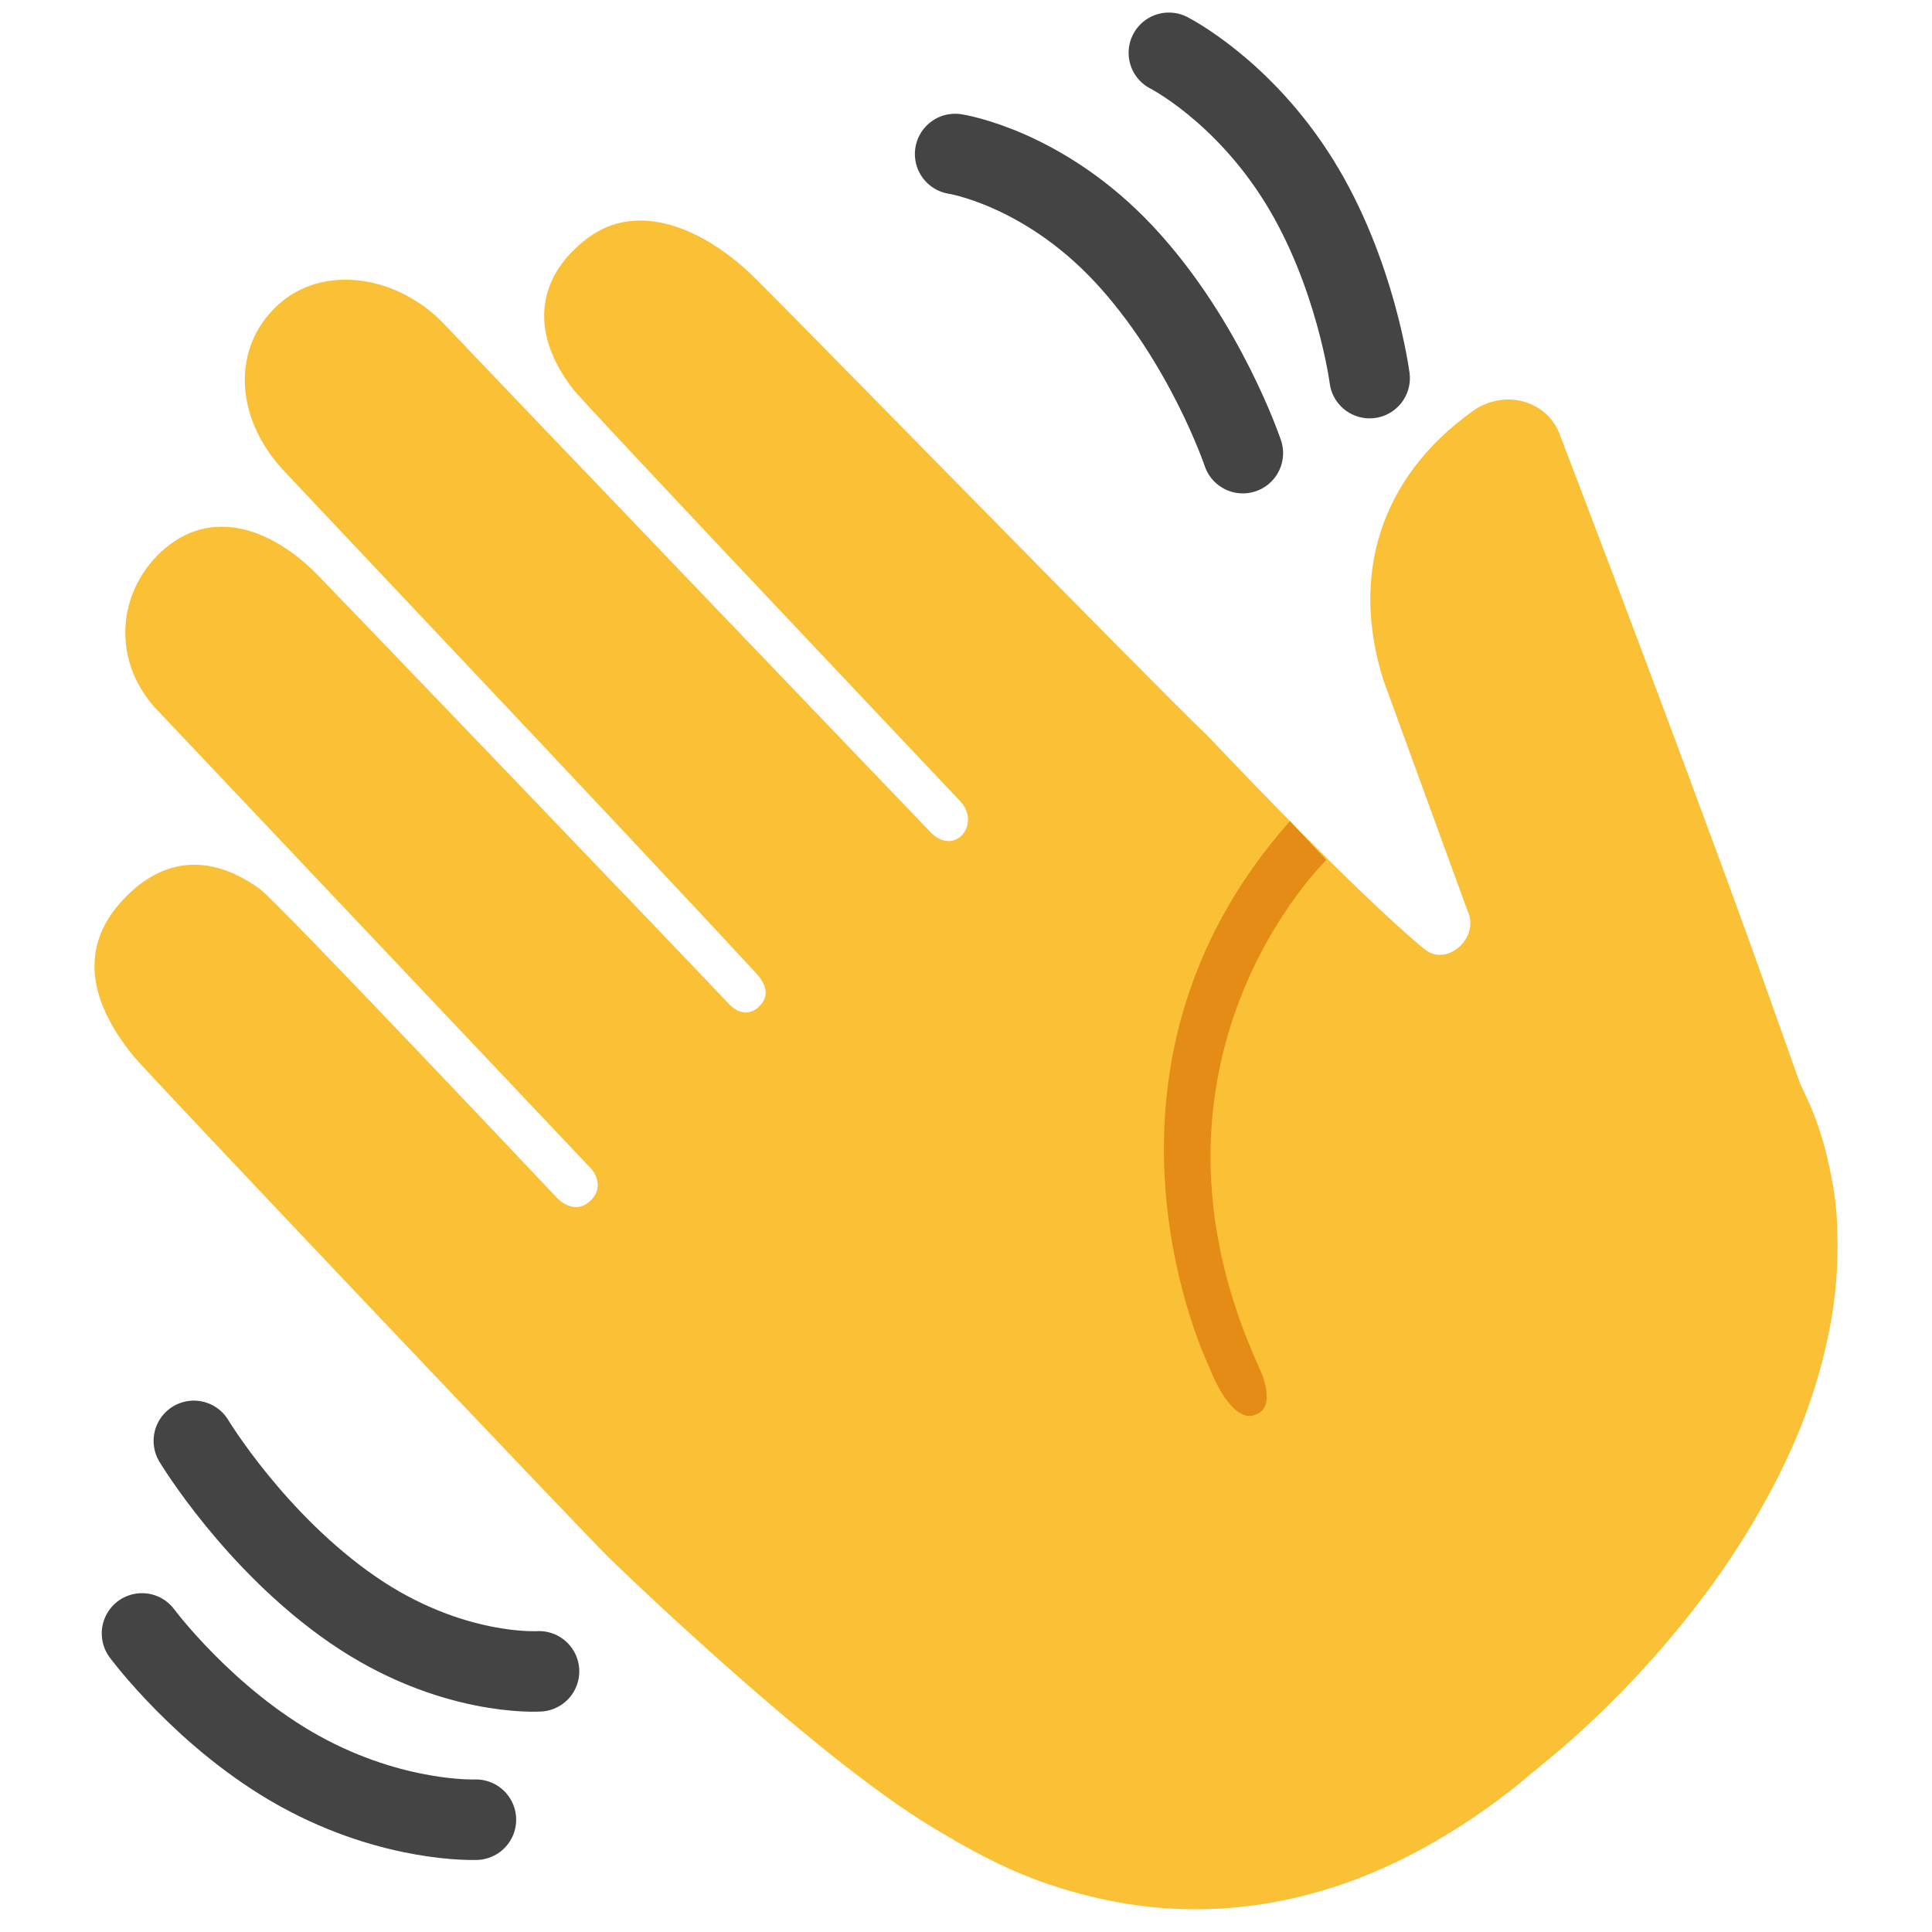 <svg width="24" height="24" viewBox="0 0 24 24" fill="none" xmlns="http://www.w3.org/2000/svg">
<path d="M7.333 14.917C7.127 15.111 6.919 14.88 6.919 14.88C6.919 14.88 3.454 11.209 3.229 11.044C2.912 10.813 2.233 10.451 1.554 11.15C1.271 11.441 0.81 12.088 1.667 13.13C1.853 13.355 7.251 19.044 7.566 19.352C7.566 19.352 10.059 21.778 11.569 22.691C11.987 22.944 12.457 23.212 13.007 23.4C13.554 23.587 14.173 23.717 14.826 23.717C15.478 23.724 16.155 23.599 16.794 23.364C17.434 23.128 18.03 22.785 18.572 22.389C18.705 22.288 18.84 22.187 18.966 22.078L19.329 21.778C19.578 21.568 19.817 21.347 20.046 21.116C20.501 20.662 20.912 20.177 21.274 19.68C21.634 19.181 21.939 18.666 22.183 18.152C22.427 17.638 22.598 17.122 22.701 16.635C22.809 16.149 22.839 15.69 22.823 15.289C22.819 14.887 22.738 14.544 22.672 14.271C22.598 13.997 22.517 13.792 22.453 13.657C22.391 13.522 22.358 13.451 22.358 13.451C22.271 13.209 22.189 12.979 22.116 12.771C21.84 11.989 21.558 11.21 21.27 10.432L21.272 10.438C20.363 7.969 19.386 5.424 19.386 5.424C19.238 4.976 18.692 4.821 18.291 5.109C17.132 5.942 16.777 7.157 17.186 8.452L18.234 11.325C18.383 11.646 17.974 12.017 17.7 11.794C16.839 11.092 15.019 9.159 15.019 9.159C14.205 8.379 9.613 3.671 9.306 3.384C8.687 2.809 7.907 2.512 7.312 2.949C6.705 3.396 6.536 4.086 7.123 4.839C7.282 5.044 11.923 9.947 11.923 9.947C12.193 10.23 11.874 10.631 11.576 10.355C11.576 10.355 5.803 4.333 5.543 4.052C4.952 3.411 4.003 3.27 3.441 3.799C2.891 4.314 2.904 5.16 3.504 5.824C3.696 6.034 7.763 10.327 9.39 12.086C9.499 12.204 9.583 12.362 9.422 12.51C9.42 12.512 9.257 12.688 9.047 12.463C8.604 11.991 4.185 7.386 3.939 7.136C3.375 6.562 2.618 6.291 2.008 6.849C1.453 7.357 1.363 8.244 2.001 8.871L7.354 14.529C7.354 14.529 7.528 14.736 7.333 14.917Z" fill="#FAC036"/>
<path d="M16.024 10.2L16.476 10.684C16.476 10.684 13.89 13.179 15.652 17.012C15.652 17.012 15.881 17.497 15.581 17.578C15.581 17.578 15.319 17.724 15.019 16.978C15.019 16.976 13.239 13.337 16.024 10.2Z" fill="#E48C15"/>
<path d="M11.865 1.913C11.865 1.913 12.954 2.078 13.963 3.158C14.972 4.239 15.439 5.629 15.439 5.629M14.52 0.656C14.52 0.656 15.433 1.116 16.138 2.25C16.843 3.384 17.014 4.697 17.014 4.697M6.696 20.762C6.696 20.762 5.597 20.835 4.38 19.995C3.163 19.155 2.408 17.899 2.408 17.899M5.912 22.605C5.912 22.605 4.892 22.648 3.722 22.001C2.552 21.354 1.764 20.291 1.764 20.291" stroke="#444444" stroke-miterlimit="10" stroke-linecap="round"/>
</svg>
